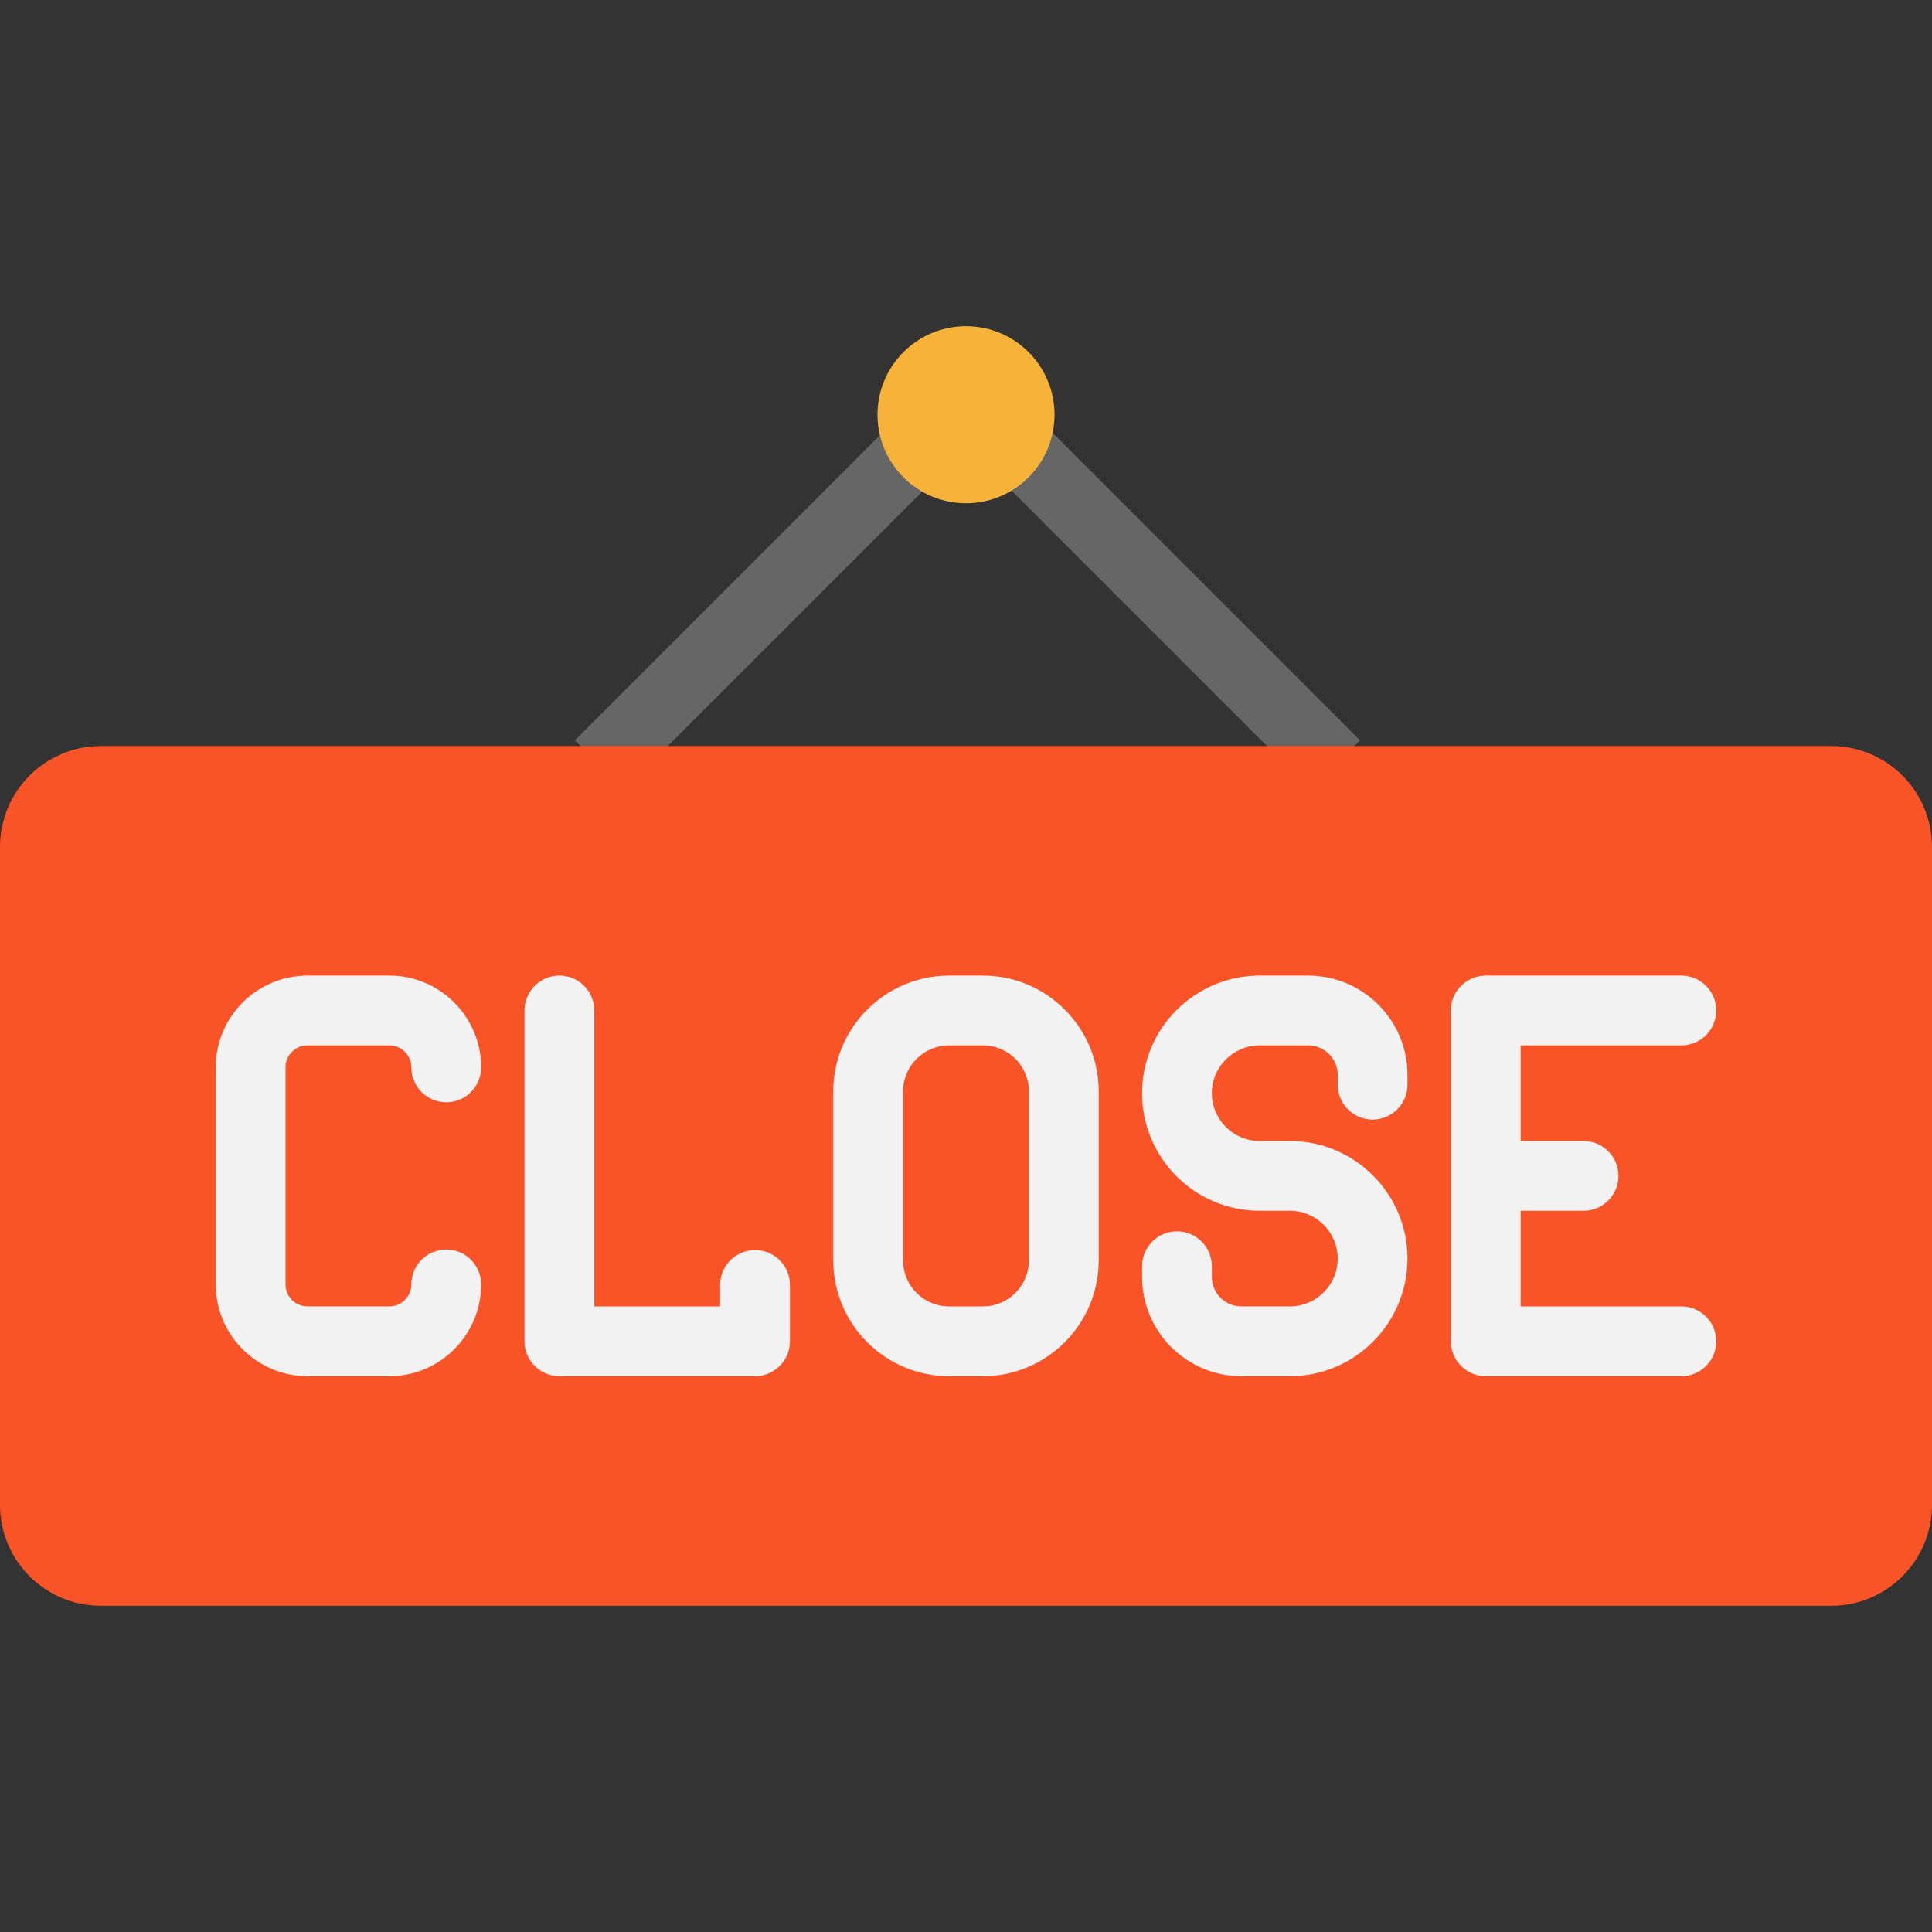<?xml version="1.0" encoding="iso-8859-1"?>
<!-- Generator: Adobe Illustrator 19.0.0, SVG Export Plug-In . SVG Version: 6.00 Build 0)  -->
<svg version="1.1" id="Layer_1" xmlns="http://www.w3.org/2000/svg" xmlns:xlink="http://www.w3.org/1999/xlink" x="0px" y="0px"
	 viewBox="0 0 512 512" style="enable-background:new 0 0 512 512;" xml:space="preserve">
<rect x="0" y="0" width="512" height="512" fill="#333333" stroke="none"/>
<g>
	
		<rect x="193.857" y="95.902" transform="matrix(-0.707 -0.707 0.707 -0.707 234.673 414.112)" style="fill:#666666;" width="18.49" height="125.104"/>
	
		<rect x="247.076" y="149.209" transform="matrix(-0.707 -0.707 0.707 -0.707 416.523 489.438)" style="fill:#666666;" width="125.104" height="18.49"/>
</g>
<circle style="fill:#F7B239;" cx="256.003" cy="109.907" r="23.458"/>
<path style="fill:#F95428;" d="M485.252,425.551H26.748C11.975,425.551,0,413.575,0,398.803V224.446
	c0-14.772,11.975-26.748,26.748-26.748h458.504c14.772,0,26.748,11.975,26.748,26.748v174.358
	C512,413.575,500.025,425.551,485.252,425.551z"/>
<g>
	<path style="fill:#F2F2F2;" d="M81.495,277.034h21.689c3.217,0,5.834,2.617,5.834,5.834c0,5.106,4.139,9.245,9.245,9.245
		c5.106,0,9.245-4.139,9.245-9.245c0-13.413-10.912-24.324-24.324-24.324H81.495c-13.413,0-24.324,10.912-24.324,24.324v57.512
		c0,13.413,10.912,24.324,24.324,24.324h21.689c13.413,0,24.324-10.912,24.324-24.324c0-5.106-4.139-9.245-9.245-9.245
		c-5.106,0-9.245,4.139-9.245,9.245c0,3.217-2.617,5.834-5.834,5.834H81.495c-3.217,0-5.834-2.617-5.834-5.834v-57.512
		C75.661,279.651,78.278,277.034,81.495,277.034z"/>
	<path style="fill:#F2F2F2;" d="M260.485,258.544h-8.969c-16.92,0-30.685,13.765-30.685,30.685v44.792
		c0,16.92,13.765,30.685,30.685,30.685h8.969c16.92,0,30.685-13.765,30.685-30.685v-44.792
		C291.169,272.309,277.404,258.544,260.485,258.544z M272.679,334.021c0,6.724-5.471,12.195-12.195,12.195h-8.969
		c-6.724,0-12.195-5.471-12.195-12.195v-44.792c0-6.724,5.471-12.195,12.195-12.195h8.969c6.724,0,12.195,5.471,12.195,12.195
		V334.021z"/>
	<path style="fill:#F2F2F2;" d="M346.693,258.544h-12.868c-17.182,0-31.162,13.98-31.162,31.163
		c0,17.182,13.98,31.162,31.162,31.162h8.012c6.987,0,12.672,5.685,12.672,12.673c0,6.987-5.685,12.672-12.672,12.672h-12.868
		c-4.311,0-7.816-3.507-7.816-7.818v-2.83c0-5.106-4.139-9.245-9.245-9.245c-5.106,0-9.245,4.139-9.245,9.245v2.83
		c0,14.506,11.802,26.308,26.307,26.308h12.868c17.182,0,31.162-13.98,31.162-31.162c0-17.184-13.98-31.163-31.162-31.163h-8.012
		c-6.987,0-12.672-5.685-12.672-12.672c0-6.988,5.685-12.673,12.672-12.673h12.868c4.311,0,7.816,3.507,7.816,7.818v2.6
		c0,5.106,4.139,9.245,9.245,9.245s9.245-4.139,9.245-9.245v-2.6C372.999,270.345,361.199,258.544,346.693,258.544z"/>
	<path style="fill:#F2F2F2;" d="M200.094,331.277c-5.106,0-9.245,4.139-9.245,9.245v5.693h-33.358v-78.426
		c0-5.106-4.139-9.245-9.245-9.245s-9.245,4.139-9.245,9.245v87.671c0,5.106,4.139,9.245,9.245,9.245h51.848
		c5.106,0,9.245-4.139,9.245-9.245v-14.938C209.339,335.416,205.199,331.277,200.094,331.277z"/>
	<path style="fill:#F2F2F2;" d="M445.586,346.214h-42.603v-25.345h16.678c5.106,0,9.245-4.139,9.245-9.245s-4.139-9.245-9.245-9.245
		h-16.678v-25.345h42.603c5.106,0,9.245-4.139,9.245-9.245c0-5.106-4.139-9.245-9.245-9.245h-51.848
		c-5.106,0-9.245,4.139-9.245,9.245v87.671c0,5.106,4.139,9.245,9.245,9.245h51.848c5.106,0,9.245-4.139,9.245-9.245
		C454.831,350.354,450.691,346.214,445.586,346.214z"/>
</g>
<g>
</g>
<g>
</g>
<g>
</g>
<g>
</g>
<g>
</g>
<g>
</g>
<g>
</g>
<g>
</g>
<g>
</g>
<g>
</g>
<g>
</g>
<g>
</g>
<g>
</g>
<g>
</g>
<g>
</g>
</svg>
